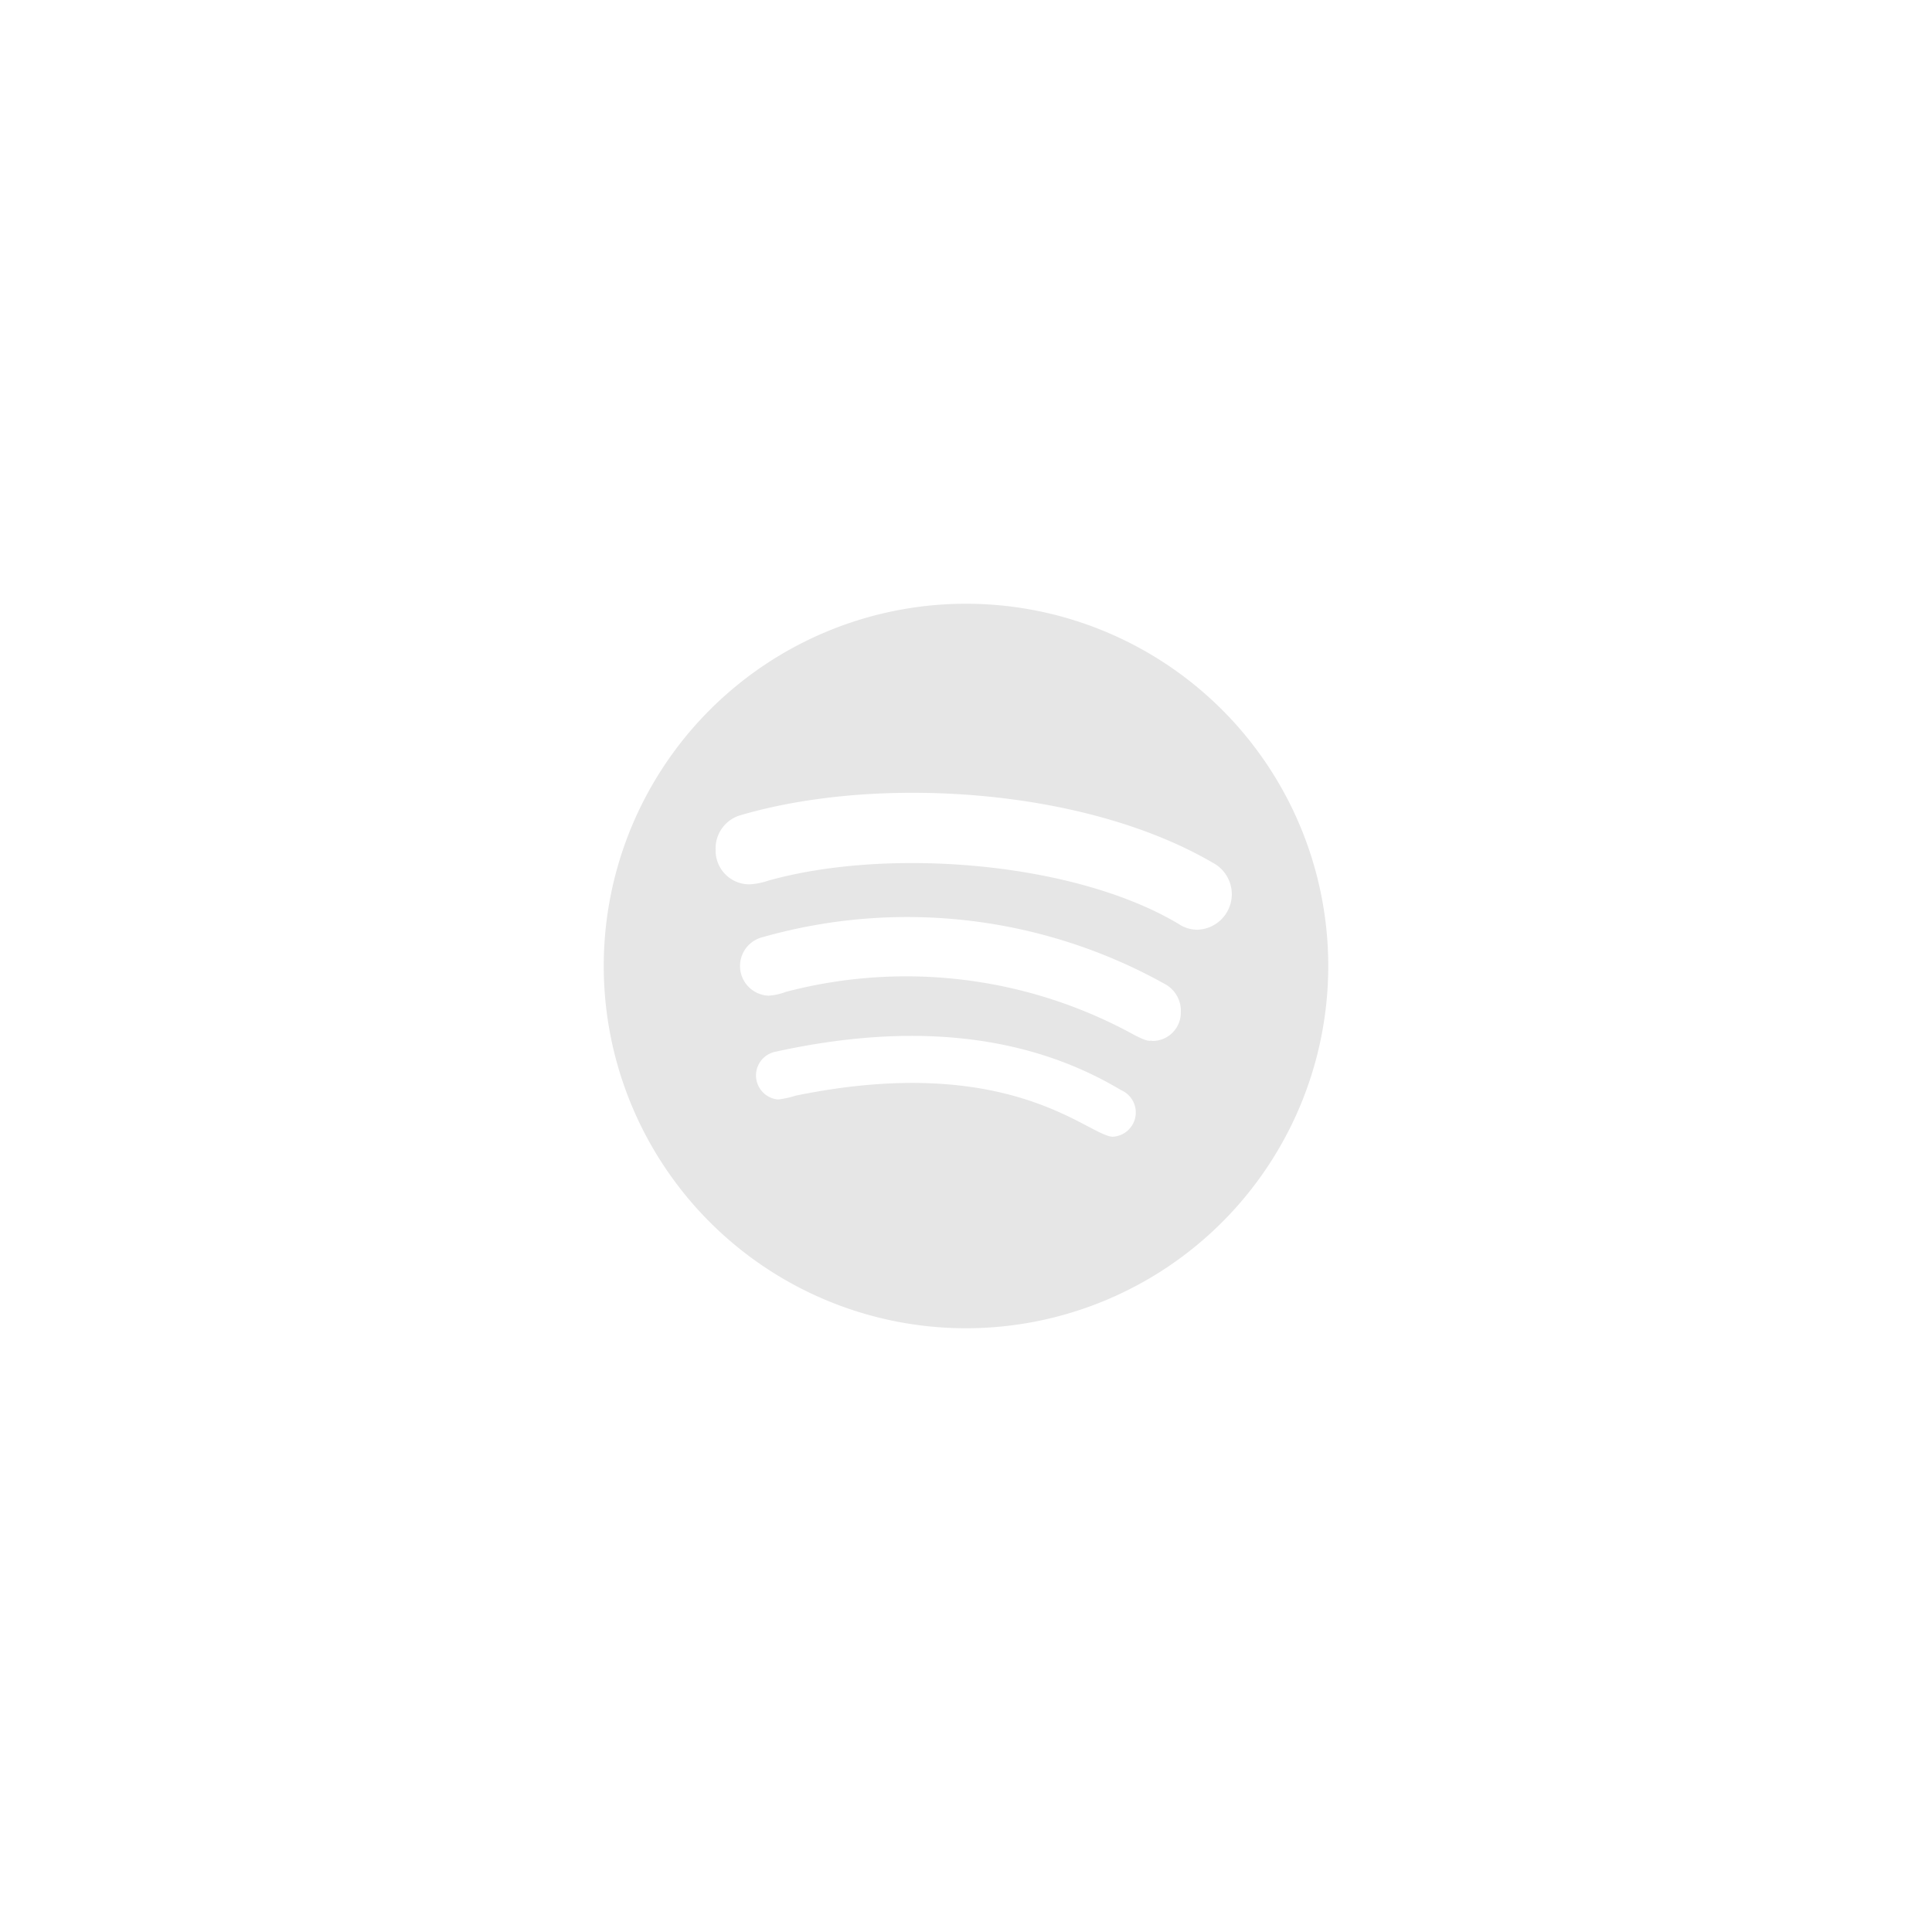 <svg xmlns="http://www.w3.org/2000/svg" width="64" height="64" viewBox="0 0 64 64">
  <g id="link-spotify-dark" transform="translate(-4158 520)">
    <rect id="Rectangle_122" data-name="Rectangle 122" width="64" height="64" transform="translate(4158 -520)" fill="none"/>
    <path id="_082-spotify" data-name="082-spotify" d="M12,24A12,12,0,1,0,0,12,12,12,0,0,0,12,24Zm4.872-6.344h0c-.807,0-3.356-2.828-10.52-1.36a3.089,3.089,0,0,1-.576.126.8.8,0,0,1-.106-1.578c3.963-.875,8.013-.8,11.467,1.268a.805.805,0,0,1-.265,1.543Zm1.3-3.173c-.113-.03-.08.069-.6-.2A15.681,15.681,0,0,0,6.033,12.857a1.988,1.988,0,0,1-.576.126.984.984,0,0,1-.188-1.94,17.53,17.53,0,0,1,13.3,1.543,1.009,1.009,0,0,1,.547.953A.938.938,0,0,1,18.175,14.483ZM4.548,7c4.523-1.324,11.368-.906,15.624,1.578a1.177,1.177,0,0,1-.5,2.22h0a1.114,1.114,0,0,1-.625-.189C15.605,8.55,9.444,8.057,5.458,9.17a2.329,2.329,0,0,1-.625.125A1.117,1.117,0,0,1,3.706,8.153,1.143,1.143,0,0,1,4.548,7Z" transform="translate(4178 -500)" fill="#e6e6e6"/>
  </g>
</svg>
